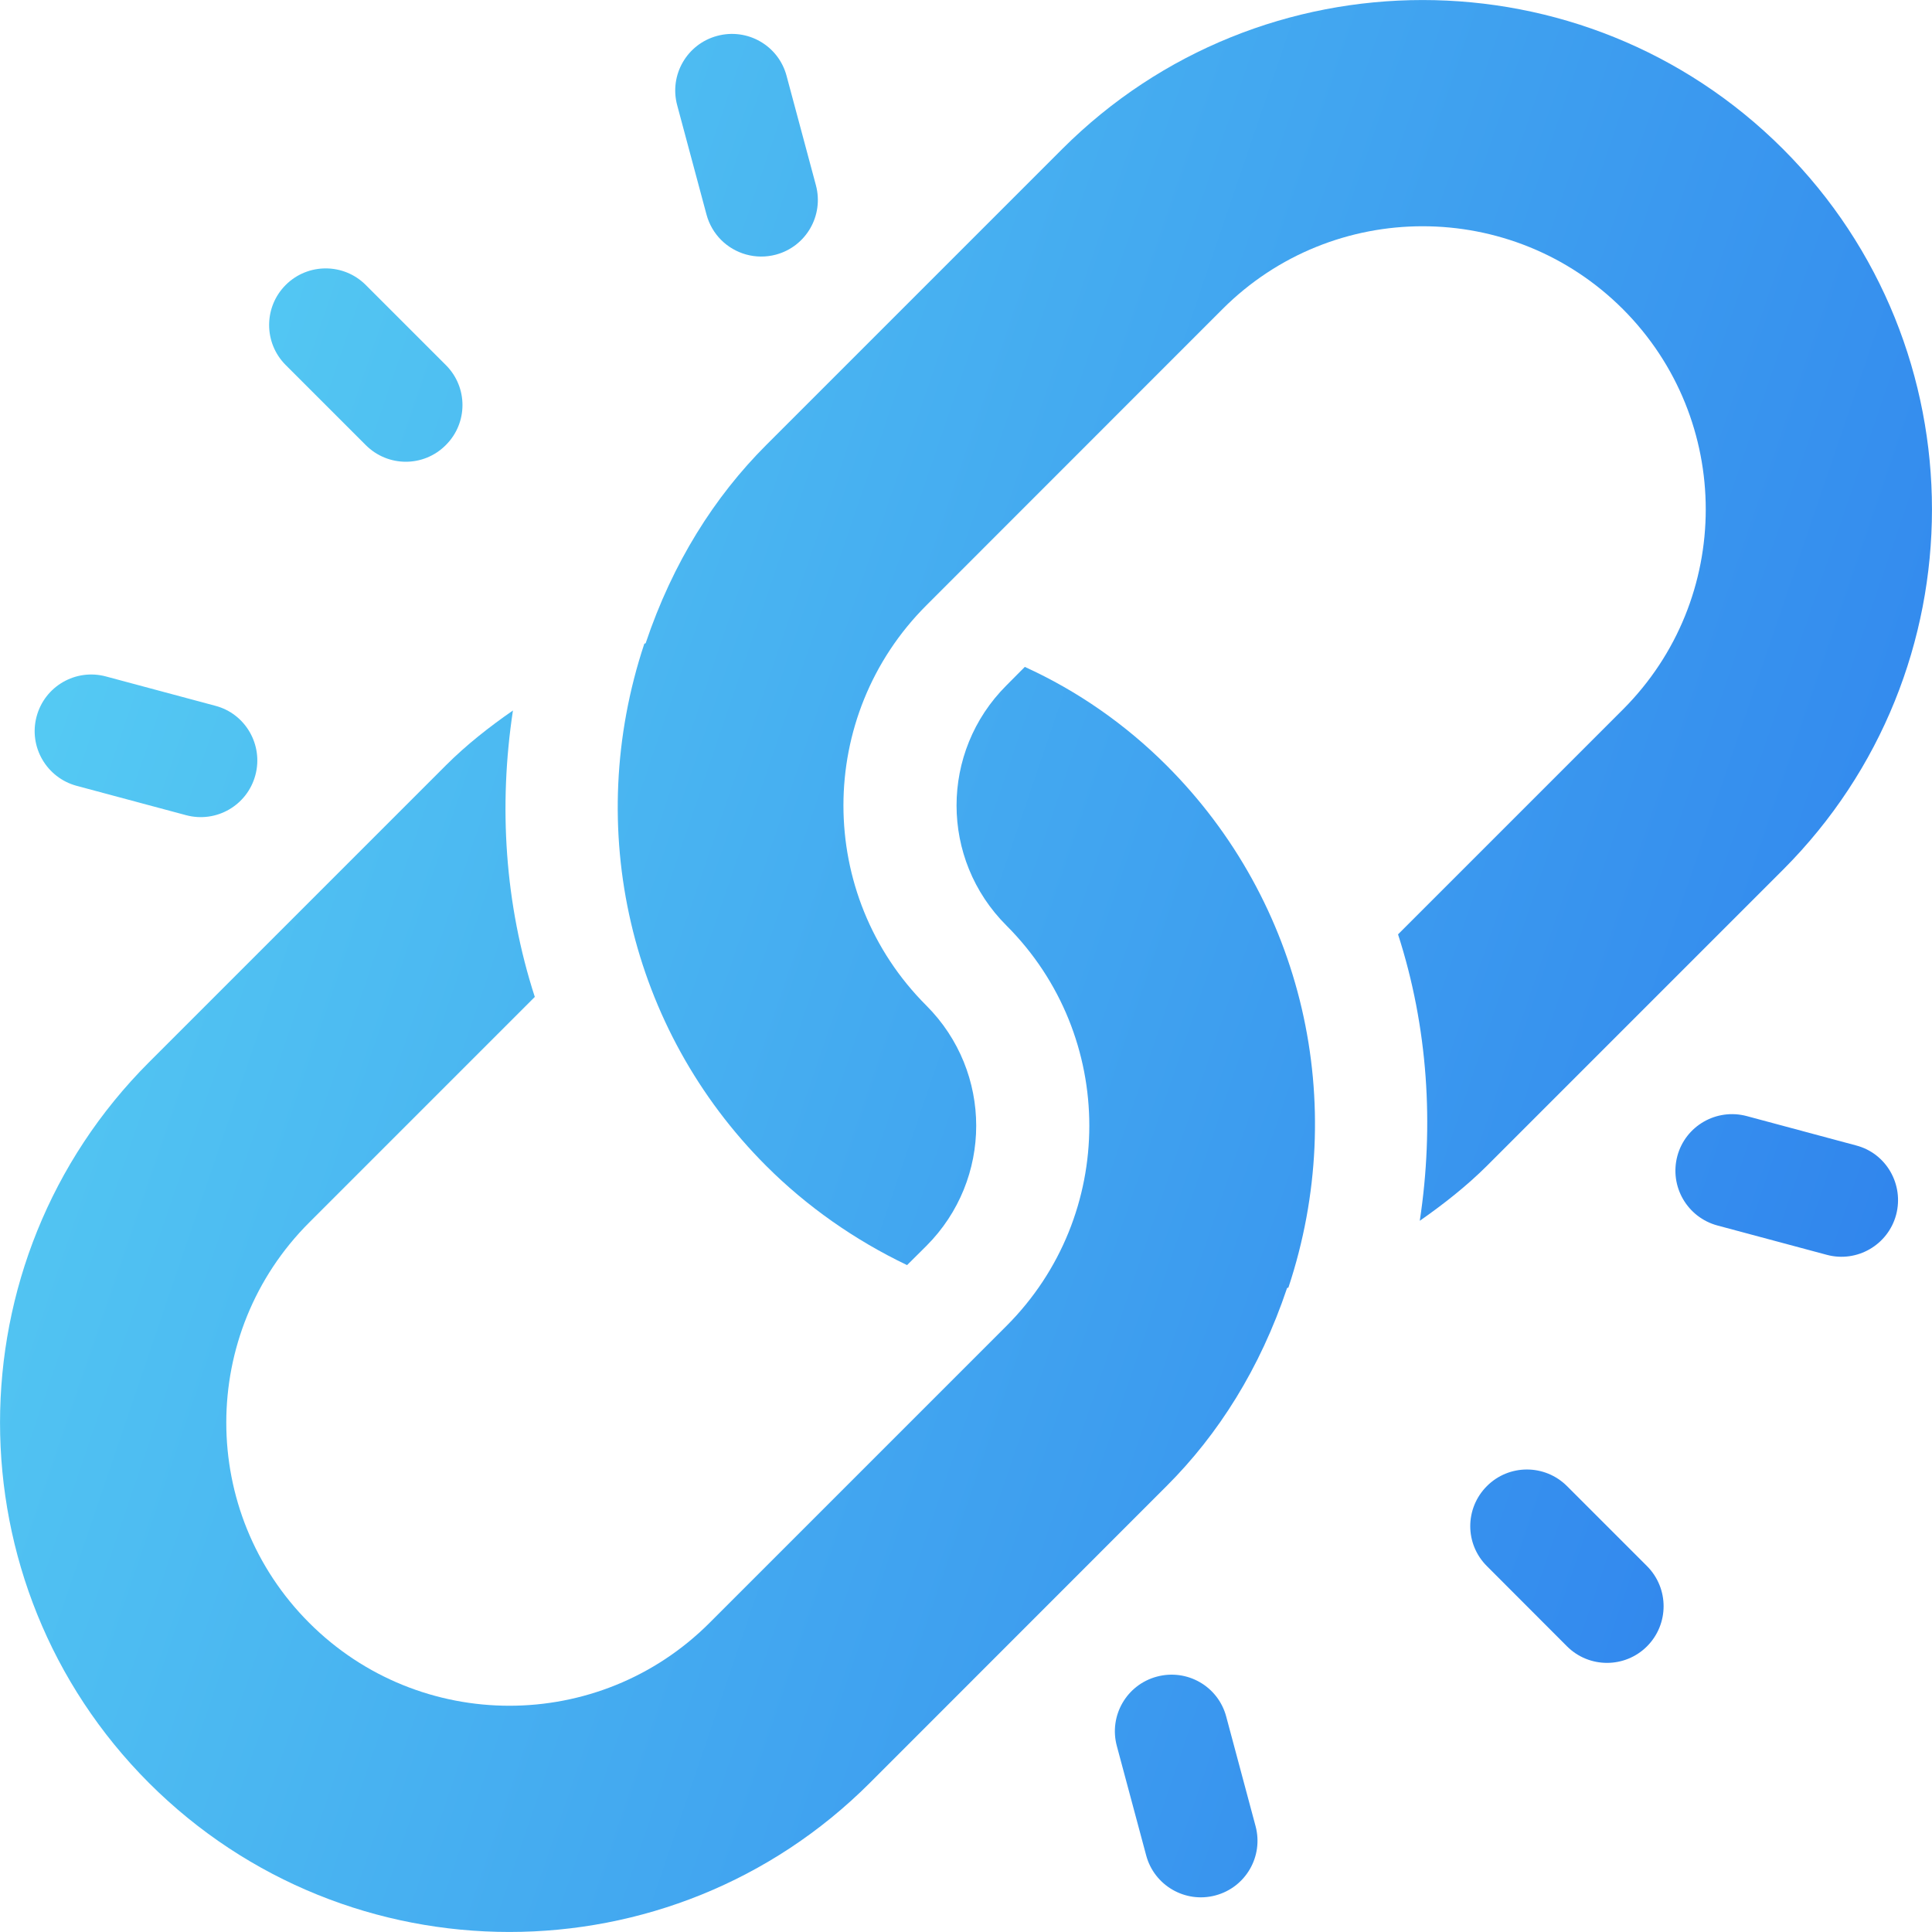 <svg width="16" height="16" viewBox="0 0 16 16" fill="none" xmlns="http://www.w3.org/2000/svg">
<path d="M14.766 1.234C13.12 -0.411 10.443 -0.411 8.797 1.234L6.345 3.686C5.917 4.114 5.571 4.66 5.347 5.327C5.343 5.328 5.34 5.33 5.336 5.331C4.828 6.86 5.213 8.523 6.345 9.655C6.683 9.993 7.081 10.271 7.512 10.477L7.672 10.318C8.222 9.767 8.222 8.879 7.672 8.328C6.756 7.413 6.756 5.928 7.672 5.013L10.124 2.56C11.039 1.645 12.524 1.645 13.44 2.56C14.355 3.476 14.355 4.961 13.44 5.876L11.578 7.738C11.826 8.506 11.878 9.319 11.758 10.11C11.954 9.973 12.143 9.825 12.314 9.655L14.766 7.203C16.411 5.557 16.411 2.88 14.766 1.234Z" fill="url(#paint0_linear_77_825)"/>
<path d="M9.661 6.339C9.323 6.001 8.925 5.722 8.487 5.523L8.335 5.676C7.784 6.226 7.784 7.115 8.335 7.665C9.25 8.58 9.25 10.066 8.335 10.981C7.56 11.756 6.615 12.701 5.876 13.44C4.961 14.355 3.476 14.355 2.561 13.44C1.645 12.524 1.645 11.039 2.561 10.124L4.429 8.256C4.18 7.488 4.128 6.675 4.248 5.884C4.052 6.02 3.863 6.168 3.692 6.339L1.234 8.797C-0.411 10.443 -0.411 13.12 1.234 14.766C2.88 16.411 5.557 16.411 7.203 14.766L9.661 12.307C10.089 11.88 10.435 11.334 10.659 10.667C10.663 10.666 10.666 10.664 10.67 10.663C11.178 9.134 10.793 7.471 9.661 6.339Z" fill="url(#paint1_linear_77_825)"/>
<path d="M13.64 12.97L12.977 12.307C12.793 12.124 12.497 12.124 12.314 12.307C12.13 12.491 12.13 12.787 12.314 12.97L12.977 13.634C13.16 13.817 13.457 13.817 13.64 13.634C13.823 13.45 13.823 13.154 13.64 12.97Z" fill="url(#paint2_linear_77_825)"/>
<path d="M3.692 3.023L3.029 2.36C2.846 2.177 2.549 2.177 2.366 2.36C2.183 2.543 2.183 2.84 2.366 3.023L3.029 3.686C3.213 3.87 3.509 3.87 3.692 3.686C3.876 3.503 3.876 3.206 3.692 3.023Z" fill="url(#paint3_linear_77_825)"/>
<path d="M15.371 9.486L14.466 9.243C14.215 9.176 13.958 9.324 13.891 9.574C13.824 9.826 13.974 10.082 14.223 10.149L15.129 10.392C15.379 10.459 15.636 10.31 15.703 10.06C15.769 9.81 15.622 9.551 15.371 9.486Z" fill="url(#paint4_linear_77_825)"/>
<path d="M1.783 5.845L0.877 5.602C0.627 5.535 0.37 5.683 0.303 5.934C0.236 6.185 0.386 6.441 0.635 6.508L1.541 6.751C1.791 6.818 2.048 6.67 2.115 6.419C2.182 6.169 2.033 5.91 1.783 5.845Z" fill="url(#paint5_linear_77_825)"/>
<path d="M10.398 15.123L10.155 14.216C10.088 13.965 9.831 13.818 9.581 13.885C9.33 13.952 9.182 14.209 9.249 14.459L9.492 15.365C9.558 15.614 9.815 15.764 10.066 15.697C10.317 15.63 10.465 15.373 10.398 15.123Z" fill="url(#paint6_linear_77_825)"/>
<path d="M6.757 1.534L6.514 0.628C6.447 0.377 6.19 0.23 5.94 0.297C5.689 0.364 5.541 0.621 5.608 0.871L5.851 1.777C5.873 1.859 5.916 1.931 5.972 1.987C6.087 2.102 6.258 2.153 6.425 2.109C6.676 2.042 6.824 1.785 6.757 1.534Z" fill="url(#paint7_linear_77_825)"/>
<defs>
<linearGradient id="paint0_linear_77_825" x1="0.889" y1="3.149" x2="16.661" y2="8.524" gradientUnits="userSpaceOnUse">
<stop stop-color="#55CBF3"/>
<stop offset="1" stop-color="#3084ED"/>
</linearGradient>
<linearGradient id="paint1_linear_77_825" x1="0.889" y1="3.149" x2="16.661" y2="8.524" gradientUnits="userSpaceOnUse">
<stop stop-color="#55CBF3"/>
<stop offset="1" stop-color="#3084ED"/>
</linearGradient>
<linearGradient id="paint2_linear_77_825" x1="0.889" y1="3.149" x2="16.661" y2="8.524" gradientUnits="userSpaceOnUse">
<stop stop-color="#55CBF3"/>
<stop offset="1" stop-color="#3084ED"/>
</linearGradient>
<linearGradient id="paint3_linear_77_825" x1="0.889" y1="3.149" x2="16.661" y2="8.524" gradientUnits="userSpaceOnUse">
<stop stop-color="#55CBF3"/>
<stop offset="1" stop-color="#3084ED"/>
</linearGradient>
<linearGradient id="paint4_linear_77_825" x1="0.889" y1="3.149" x2="16.661" y2="8.524" gradientUnits="userSpaceOnUse">
<stop stop-color="#55CBF3"/>
<stop offset="1" stop-color="#3084ED"/>
</linearGradient>
<linearGradient id="paint5_linear_77_825" x1="0.889" y1="3.149" x2="16.661" y2="8.524" gradientUnits="userSpaceOnUse">
<stop stop-color="#55CBF3"/>
<stop offset="1" stop-color="#3084ED"/>
</linearGradient>
<linearGradient id="paint6_linear_77_825" x1="0.889" y1="3.149" x2="16.661" y2="8.524" gradientUnits="userSpaceOnUse">
<stop stop-color="#55CBF3"/>
<stop offset="1" stop-color="#3084ED"/>
</linearGradient>
<linearGradient id="paint7_linear_77_825" x1="0.889" y1="3.149" x2="16.661" y2="8.524" gradientUnits="userSpaceOnUse">
<stop stop-color="#55CBF3"/>
<stop offset="1" stop-color="#3084ED"/>
</linearGradient>
</defs>
</svg>

